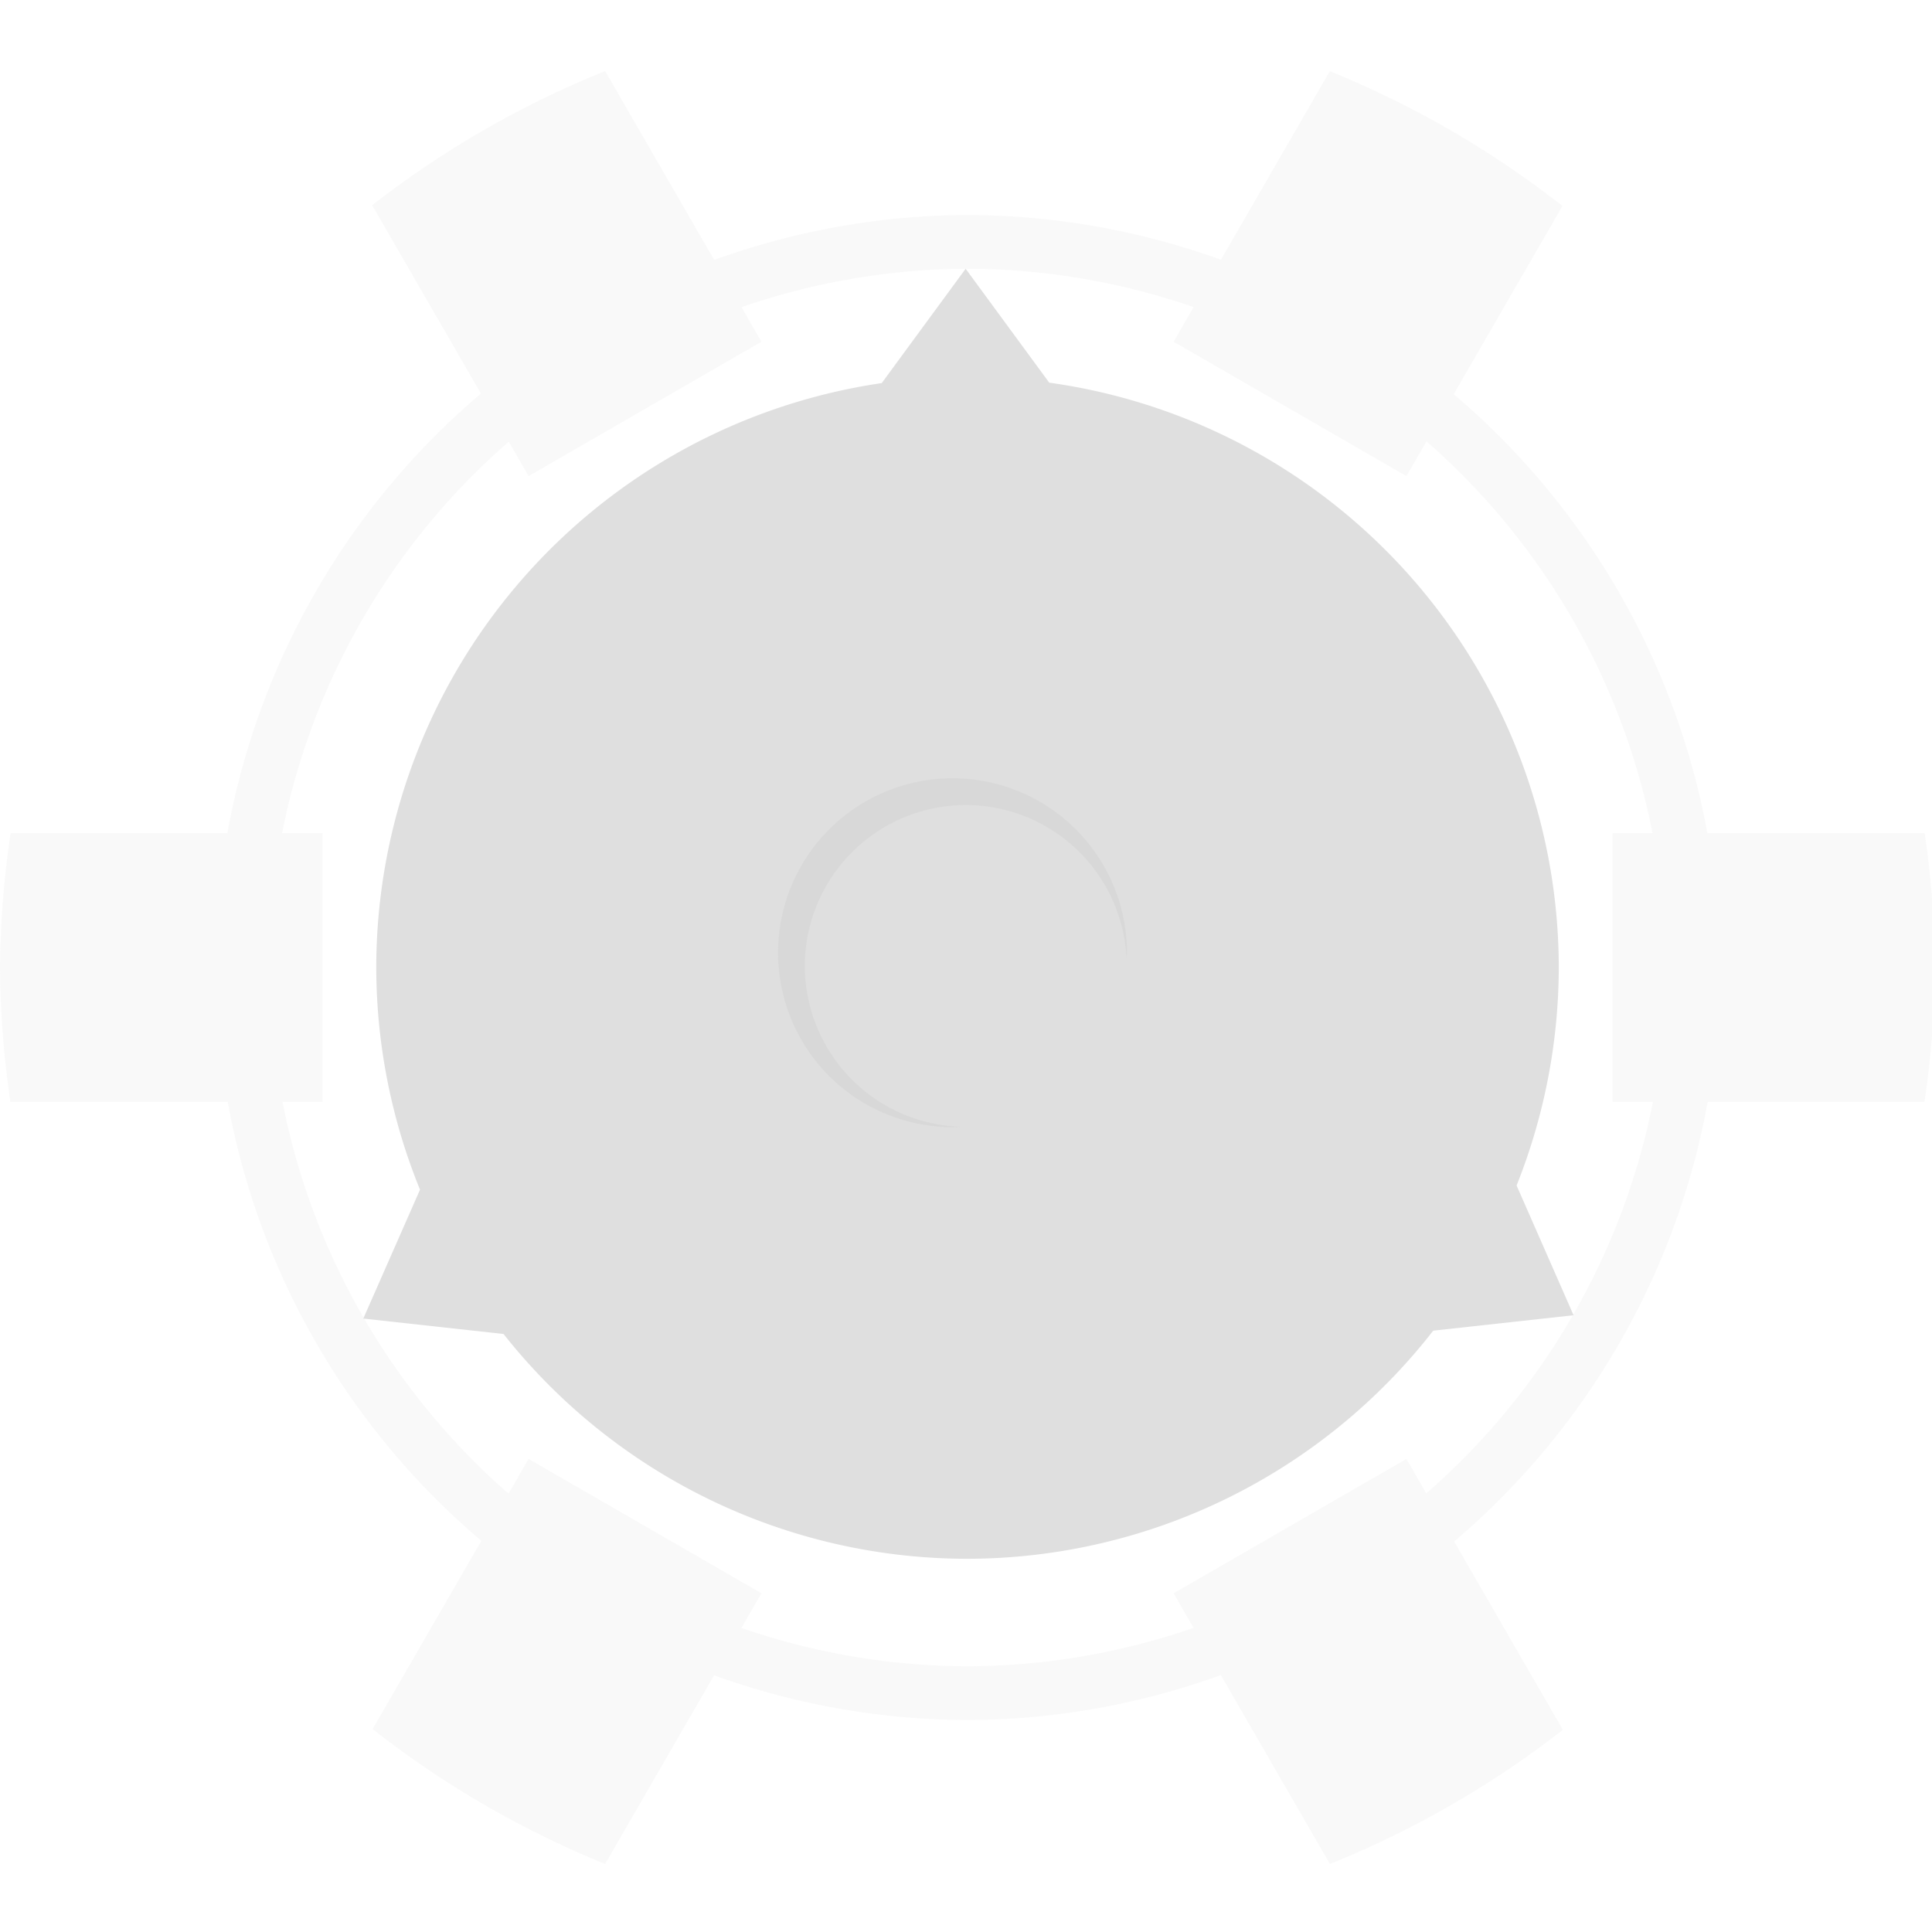 <?xml version="1.0" encoding="UTF-8" standalone="no"?>
<!-- Created with Inkscape (http://www.inkscape.org/) -->

<svg
   xmlns:dc="http://purl.org/dc/elements/1.1/"
   xmlns:cc="http://creativecommons.org/ns#"
   xmlns:rdf="http://www.w3.org/1999/02/22-rdf-syntax-ns#"
   xmlns:svg="http://www.w3.org/2000/svg"
   xmlns="http://www.w3.org/2000/svg"
   xmlns:sodipodi="http://sodipodi.sourceforge.net/DTD/sodipodi-0.dtd"
   xmlns:inkscape="http://www.inkscape.org/namespaces/inkscape"
   width="36"
   height="36"
   viewBox="0 0 9.525 9.525"
   version="1.1"
   id="svg927"
   inkscape:version="0.92.5 (2060ec1f9f, 2020-04-08)"
   sodipodi:docname="Wheel.svg">
  <defs
     id="defs921" />
  <sodipodi:namedview
     id="base"
     pagecolor="#ffffff"
     bordercolor="#666666"
     borderopacity="1.0"
     inkscape:pageopacity="0.0"
     inkscape:pageshadow="2"
     inkscape:zoom="10.61256"
     inkscape:cx="16.805753"
     inkscape:cy="18.020773"
     inkscape:document-units="mm"
     inkscape:current-layer="layer1"
     showgrid="true"
     units="px"
     showguides="false"
     inkscape:snap-page="true"
     inkscape:snap-bbox="true"
     inkscape:bbox-nodes="true"
     inkscape:snap-bbox-midpoints="false"
     inkscape:snap-bbox-edge-midpoints="false"
     inkscape:snap-nodes="false"
     inkscape:window-width="1147"
     inkscape:window-height="1352"
     inkscape:window-x="-9"
     inkscape:window-y="0"
     inkscape:window-maximized="0">
    <inkscape:grid
       type="xygrid"
       id="grid1485" />
  </sodipodi:namedview>
  <g
     inkscape:label="Ebene 1"
     inkscape:groupmode="layer"
     id="layer1"
     transform="translate(0,-287.475)">
    <path
       style="opacity:1;fill:#d0d0d0;fill-opacity:0.125;stroke-width:0.999"
       d="M 11.258,1.322 A 18,18 0 0 0 6.924,3.818 L 8.947,7.322 A 14,14 0 0 0 4.23,15.5 H 0.197 A 18,18 0 0 0 0,18 18,18 0 0 0 0.193,20.5 H 4.236 a 14,14 0 0 0 4.719,8.166 l -2.023,3.502 a 18,18 0 0 0 4.326,2.51 l 2.027,-3.51 A 14,14 0 0 0 18,32 14,14 0 0 0 22.713,31.164 l 2.029,3.514 a 18,18 0 0 0 4.334,-2.496 L 27.053,28.678 A 14,14 0 0 0 31.77,20.5 h 4.033 A 18,18 0 0 0 36,18 18,18 0 0 0 35.807,15.5 H 31.764 A 14,14 0 0 0 27.045,7.334 L 29.068,3.832 A 18,18 0 0 0 24.74,1.324 l -2.025,3.508 A 14,14 0 0 0 18,4 14,14 0 0 0 13.287,4.836 Z M 18,5 a 13,13 0 0 1 4.207,0.713 l -0.373,0.645 4.332,2.5 0.373,-0.646 A 13,13 0 0 1 30.744,15.5 H 30 v 5 h 0.752 a 13,13 0 0 1 -4.217,7.283 l -0.369,-0.641 -4.332,2.5 0.371,0.643 A 13,13 0 0 1 18,31 13,13 0 0 1 13.793,30.287 l 0.373,-0.645 -4.332,-2.5 -0.373,0.646 A 13,13 0 0 1 5.256,20.5 H 6 v -5 H 5.248 A 13,13 0 0 1 9.465,8.217 l 0.369,0.641 4.332,-2.5 -0.371,-0.643 A 13,13 0 0 1 18,5 Z"
       transform="matrix(0.265,0,0,0.265,0,287.475)"
       id="path1539"
       inkscape:connector-curvature="0" />
    <path
       style="opacity:1;fill:#000000;fill-opacity:0.125;stroke-width:1"
       d="M 17.965,5 16.404,7.127 A 11,11 0 0 0 7,18 11,11 0 0 0 7.814,22.133 l -1.055,2.398 2.609,0.287 A 11,11 0 0 0 18,29 11,11 0 0 0 26.664,24.756 L 29.275,24.469 28.215,22.055 A 11,11 0 0 0 29,18 11,11 0 0 0 19.52,7.119 Z"
       transform="matrix(0.265,0,0,0.265,0,287.475)"
       id="path1517"
       inkscape:connector-curvature="0" />
    <path
       style="opacity:1;fill:#aaaaaa;fill-opacity:0.125;stroke:none;stroke-width:0.298;stroke-opacity:1"
       d="m 4.696,291.312 a 0.86,0.86 0 0 0 -0.86,0.86 0.86,0.86 0 0 0 0.86,0.86 0.86,0.86 0 0 0 0.04,-0.002 0.794,0.794 0 0 1 -0.768,-0.792 0.794,0.794 0 0 1 0.794,-0.794 0.794,0.794 0 0 1 0.792,0.756 0.86,0.86 0 0 0 0.002,-0.028 0.86,0.86 0 0 0 -0.86,-0.86 z"
       id="ellipse834"
       inkscape:connector-curvature="0" />
  </g>
</svg>
